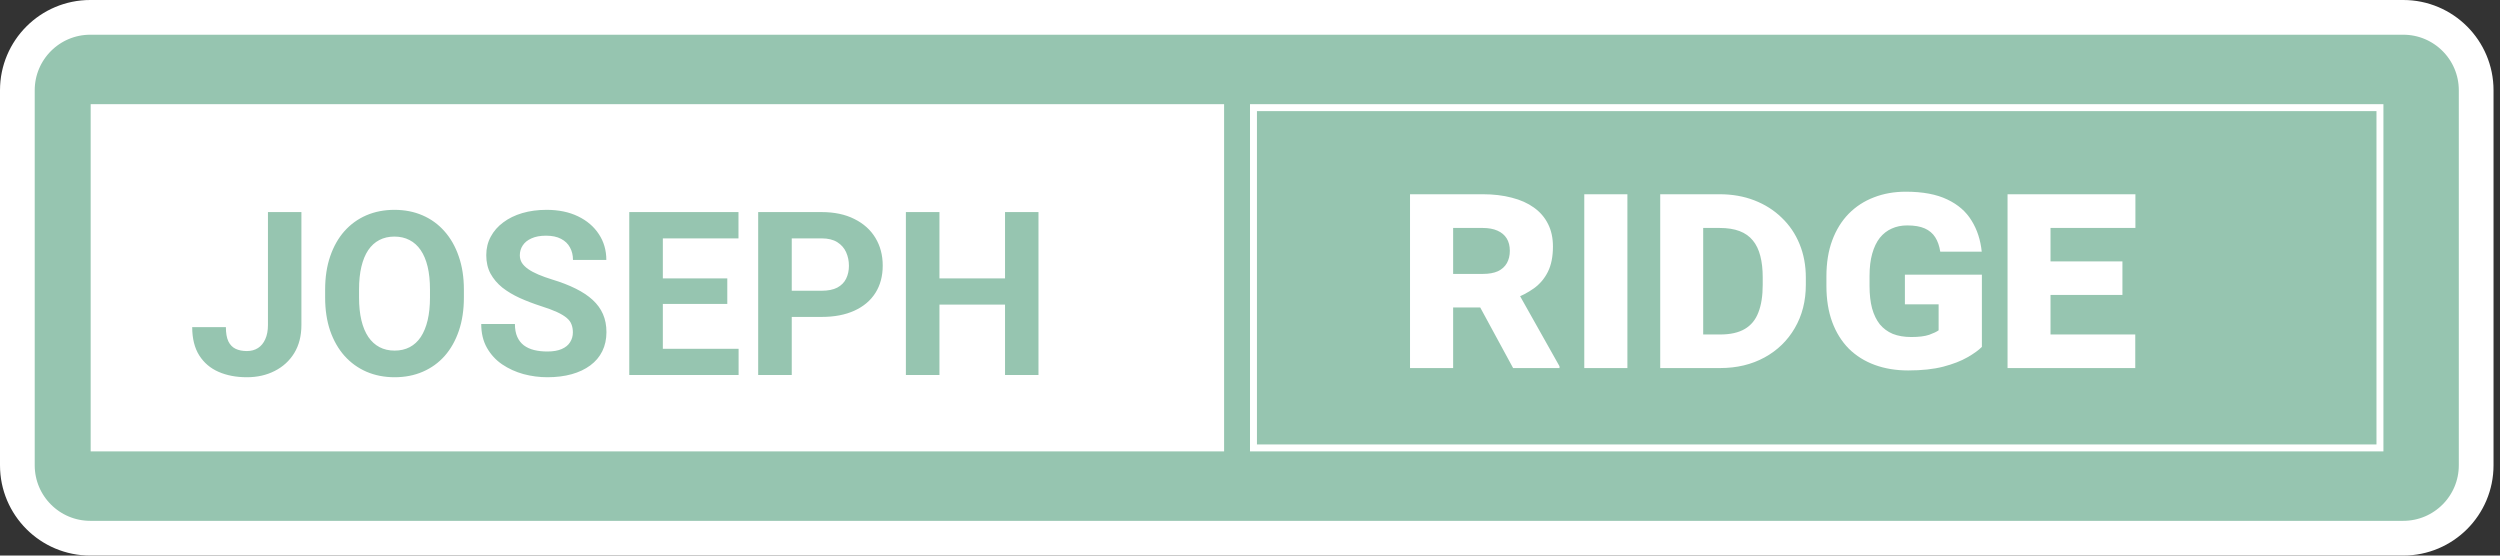 <svg width="360" height="80" 
 viewBox="0 0 360 80" fill="none"  
         xmlns="http://www.w3.org/2000/svg">
<rect x="0" y="0" width="360" height="80" fill="#333333" stroke="none"/>
<path d="M2.5 13C2.5 7.201 7.201 2.5 13 2.5H346.068C351.867 2.5 356.568 7.201 356.568 13V67C356.568 72.799 351.867 77.5 346.068 77.5H13C7.201 77.5 2.5 72.799 2.5 67V13Z" fill="#96C5B0" stroke="white" stroke-width="5"/>
<path d="M13.057 15H176.27V65H13.057V15Z" fill="white"/>
<path d="M180.5 15.5H342.713V64.5H180.5V15.5Z" stroke="white"/>
<path d="M203.042 27.971H213.505C215.052 27.971 216.448 28.135 217.694 28.465C218.94 28.78 220 29.253 220.874 29.883C221.762 30.513 222.442 31.301 222.915 32.246C223.388 33.177 223.624 34.258 223.624 35.49C223.624 36.951 223.381 38.169 222.894 39.143C222.407 40.117 221.733 40.911 220.874 41.527C220.015 42.143 219.019 42.659 217.888 43.074L215.825 44.277H206.931L206.888 39.443H213.548C214.407 39.443 215.123 39.315 215.696 39.057C216.269 38.785 216.699 38.398 216.985 37.897C217.272 37.395 217.415 36.801 217.415 36.113C217.415 35.411 217.265 34.817 216.964 34.33C216.663 33.843 216.219 33.471 215.632 33.213C215.059 32.955 214.35 32.826 213.505 32.826H209.251V53H203.042V27.971ZM217.888 53L211.894 41.957L218.468 41.893L224.569 52.742V53H217.888ZM234.345 27.971V53H228.136V27.971H234.345ZM247.708 53H241.735L241.757 48.166H247.708C249.169 48.166 250.351 47.901 251.253 47.371C252.155 46.841 252.807 46.046 253.208 44.986C253.623 43.926 253.831 42.602 253.831 41.012V39.938C253.831 38.777 253.717 37.753 253.487 36.865C253.258 35.963 252.9 35.218 252.413 34.631C251.926 34.029 251.289 33.578 250.501 33.277C249.713 32.977 248.754 32.826 247.622 32.826H241.606V27.971H247.622C249.441 27.971 251.11 28.264 252.628 28.852C254.146 29.439 255.457 30.27 256.56 31.344C257.677 32.404 258.536 33.671 259.138 35.147C259.739 36.607 260.04 38.219 260.04 39.98V41.012C260.04 43.346 259.51 45.423 258.45 47.242C257.405 49.047 255.951 50.458 254.089 51.475C252.227 52.492 250.1 53 247.708 53ZM245.259 27.971V53H239.071V27.971H245.259ZM285.392 39.551V49.949C284.933 50.422 284.239 50.923 283.308 51.453C282.391 51.983 281.224 52.434 279.806 52.807C278.402 53.165 276.726 53.344 274.778 53.344C273.017 53.344 271.412 53.079 269.966 52.549C268.519 52.019 267.273 51.238 266.228 50.207C265.196 49.161 264.401 47.887 263.843 46.383C263.284 44.865 263.005 43.132 263.005 41.184V39.787C263.005 37.839 263.284 36.113 263.843 34.609C264.401 33.105 265.189 31.831 266.206 30.785C267.237 29.74 268.448 28.952 269.837 28.422C271.226 27.878 272.759 27.605 274.435 27.605C276.87 27.605 278.86 27.978 280.407 28.723C281.954 29.453 283.121 30.47 283.909 31.773C284.711 33.062 285.198 34.552 285.37 36.242H279.398C279.269 35.411 279.025 34.717 278.667 34.158C278.309 33.6 277.808 33.177 277.163 32.891C276.519 32.604 275.674 32.461 274.628 32.461C273.812 32.461 273.074 32.611 272.415 32.912C271.756 33.199 271.183 33.643 270.696 34.244C270.224 34.846 269.858 35.605 269.601 36.522C269.343 37.424 269.214 38.498 269.214 39.744V41.184C269.214 42.415 269.336 43.49 269.579 44.406C269.837 45.323 270.209 46.089 270.696 46.705C271.198 47.307 271.821 47.765 272.565 48.08C273.325 48.381 274.213 48.531 275.23 48.531C276.318 48.531 277.177 48.424 277.808 48.209C278.438 47.98 278.889 47.765 279.161 47.565V43.826H274.306V39.551H285.392ZM307.478 48.166V53H293.083V48.166H307.478ZM295.274 27.971V53H289.087V27.971H295.274ZM305.63 37.639V42.473H293.083V37.639H305.63ZM307.499 27.971V32.826H293.083V27.971H307.499Z" fill="white"/>
<path d="M38.585 46.797V30.539H43.403V46.797C43.403 48.366 43.06 49.714 42.372 50.842C41.685 51.959 40.745 52.818 39.552 53.42C38.371 54.022 37.039 54.322 35.556 54.322C34.02 54.322 32.661 54.065 31.48 53.549C30.298 53.033 29.369 52.244 28.692 51.18C28.015 50.106 27.677 48.747 27.677 47.103H32.527C32.527 47.963 32.645 48.645 32.881 49.15C33.128 49.655 33.477 50.015 33.929 50.23C34.38 50.444 34.922 50.552 35.556 50.552C36.169 50.552 36.7 50.407 37.151 50.117C37.602 49.827 37.952 49.402 38.199 48.844C38.456 48.285 38.585 47.603 38.585 46.797ZM66.8 41.722V42.834C66.8 44.617 66.558 46.217 66.075 47.635C65.591 49.053 64.909 50.262 64.028 51.261C63.148 52.249 62.095 53.006 60.87 53.533C59.656 54.059 58.308 54.322 56.826 54.322C55.354 54.322 54.006 54.059 52.781 53.533C51.567 53.006 50.515 52.249 49.623 51.261C48.731 50.262 48.039 49.053 47.544 47.635C47.061 46.217 46.819 44.617 46.819 42.834V41.722C46.819 39.928 47.061 38.327 47.544 36.92C48.028 35.502 48.71 34.294 49.591 33.294C50.482 32.295 51.535 31.533 52.749 31.006C53.974 30.48 55.322 30.217 56.794 30.217C58.276 30.217 59.624 30.48 60.838 31.006C62.062 31.533 63.115 32.295 63.996 33.294C64.888 34.294 65.575 35.502 66.059 36.92C66.553 38.327 66.8 39.928 66.8 41.722ZM61.917 42.834V41.69C61.917 40.443 61.805 39.348 61.579 38.402C61.353 37.457 61.02 36.662 60.58 36.018C60.14 35.373 59.602 34.89 58.969 34.567C58.335 34.234 57.61 34.068 56.794 34.068C55.977 34.068 55.252 34.234 54.618 34.567C53.995 34.89 53.463 35.373 53.023 36.018C52.593 36.662 52.266 37.457 52.04 38.402C51.815 39.348 51.702 40.443 51.702 41.69V42.834C51.702 44.069 51.815 45.165 52.04 46.121C52.266 47.066 52.599 47.866 53.039 48.522C53.48 49.166 54.017 49.655 54.65 49.988C55.284 50.321 56.009 50.487 56.826 50.487C57.642 50.487 58.367 50.321 59.001 49.988C59.635 49.655 60.166 49.166 60.596 48.522C61.026 47.866 61.353 47.066 61.579 46.121C61.805 45.165 61.917 44.069 61.917 42.834ZM82.494 47.861C82.494 47.442 82.43 47.066 82.301 46.733C82.183 46.389 81.957 46.078 81.624 45.798C81.291 45.508 80.824 45.224 80.222 44.944C79.621 44.665 78.842 44.375 77.886 44.074C76.822 43.73 75.812 43.344 74.856 42.914C73.911 42.484 73.073 41.985 72.343 41.416C71.623 40.835 71.054 40.164 70.635 39.401C70.227 38.639 70.022 37.752 70.022 36.743C70.022 35.765 70.237 34.879 70.667 34.084C71.097 33.278 71.698 32.591 72.472 32.022C73.245 31.441 74.158 30.996 75.211 30.684C76.274 30.373 77.44 30.217 78.707 30.217C80.437 30.217 81.946 30.528 83.235 31.151C84.524 31.774 85.523 32.628 86.232 33.713C86.952 34.798 87.312 36.039 87.312 37.435H82.51C82.51 36.748 82.365 36.147 82.075 35.631C81.796 35.105 81.366 34.691 80.786 34.39C80.217 34.089 79.497 33.939 78.627 33.939C77.789 33.939 77.091 34.068 76.532 34.326C75.974 34.573 75.555 34.911 75.275 35.341C74.996 35.76 74.856 36.232 74.856 36.759C74.856 37.156 74.953 37.516 75.147 37.838C75.351 38.161 75.651 38.461 76.049 38.741C76.446 39.02 76.935 39.283 77.515 39.53C78.095 39.777 78.767 40.019 79.529 40.255C80.808 40.642 81.93 41.077 82.897 41.56C83.874 42.044 84.691 42.586 85.346 43.188C86.001 43.79 86.496 44.472 86.829 45.234C87.162 45.997 87.328 46.862 87.328 47.829C87.328 48.849 87.129 49.762 86.732 50.568C86.335 51.373 85.76 52.056 85.008 52.614C84.256 53.173 83.359 53.597 82.317 53.887C81.275 54.177 80.109 54.322 78.82 54.322C77.66 54.322 76.516 54.172 75.388 53.871C74.26 53.56 73.234 53.092 72.311 52.469C71.397 51.846 70.667 51.051 70.119 50.084C69.571 49.118 69.297 47.974 69.297 46.652H74.147C74.147 47.383 74.26 48.001 74.486 48.505C74.711 49.01 75.028 49.419 75.436 49.73C75.856 50.041 76.35 50.267 76.919 50.407C77.499 50.546 78.133 50.616 78.82 50.616C79.658 50.616 80.346 50.498 80.883 50.262C81.431 50.025 81.834 49.698 82.091 49.279C82.36 48.86 82.494 48.387 82.494 47.861ZM106.358 50.23V54H93.87V50.23H106.358ZM95.449 30.539V54H90.615V30.539H95.449ZM104.73 40.094V43.768H93.87V40.094H104.73ZM106.342 30.539V34.326H93.87V30.539H106.342ZM118.314 45.637H112.336V41.867H118.314C119.238 41.867 119.99 41.716 120.57 41.416C121.15 41.104 121.574 40.674 121.843 40.127C122.111 39.579 122.246 38.961 122.246 38.273C122.246 37.575 122.111 36.925 121.843 36.324C121.574 35.722 121.15 35.239 120.57 34.873C119.99 34.508 119.238 34.326 118.314 34.326H114.012V54H109.178V30.539H118.314C120.151 30.539 121.725 30.872 123.035 31.538C124.356 32.193 125.366 33.101 126.064 34.261C126.763 35.421 127.112 36.748 127.112 38.241C127.112 39.756 126.763 41.066 126.064 42.173C125.366 43.279 124.356 44.133 123.035 44.735C121.725 45.336 120.151 45.637 118.314 45.637ZM146.093 40.094V43.865H133.847V40.094H146.093ZM135.281 30.539V54H130.447V30.539H135.281ZM149.542 30.539V54H144.724V30.539H149.542Z" fill="#96C5B0"/>
</svg>
